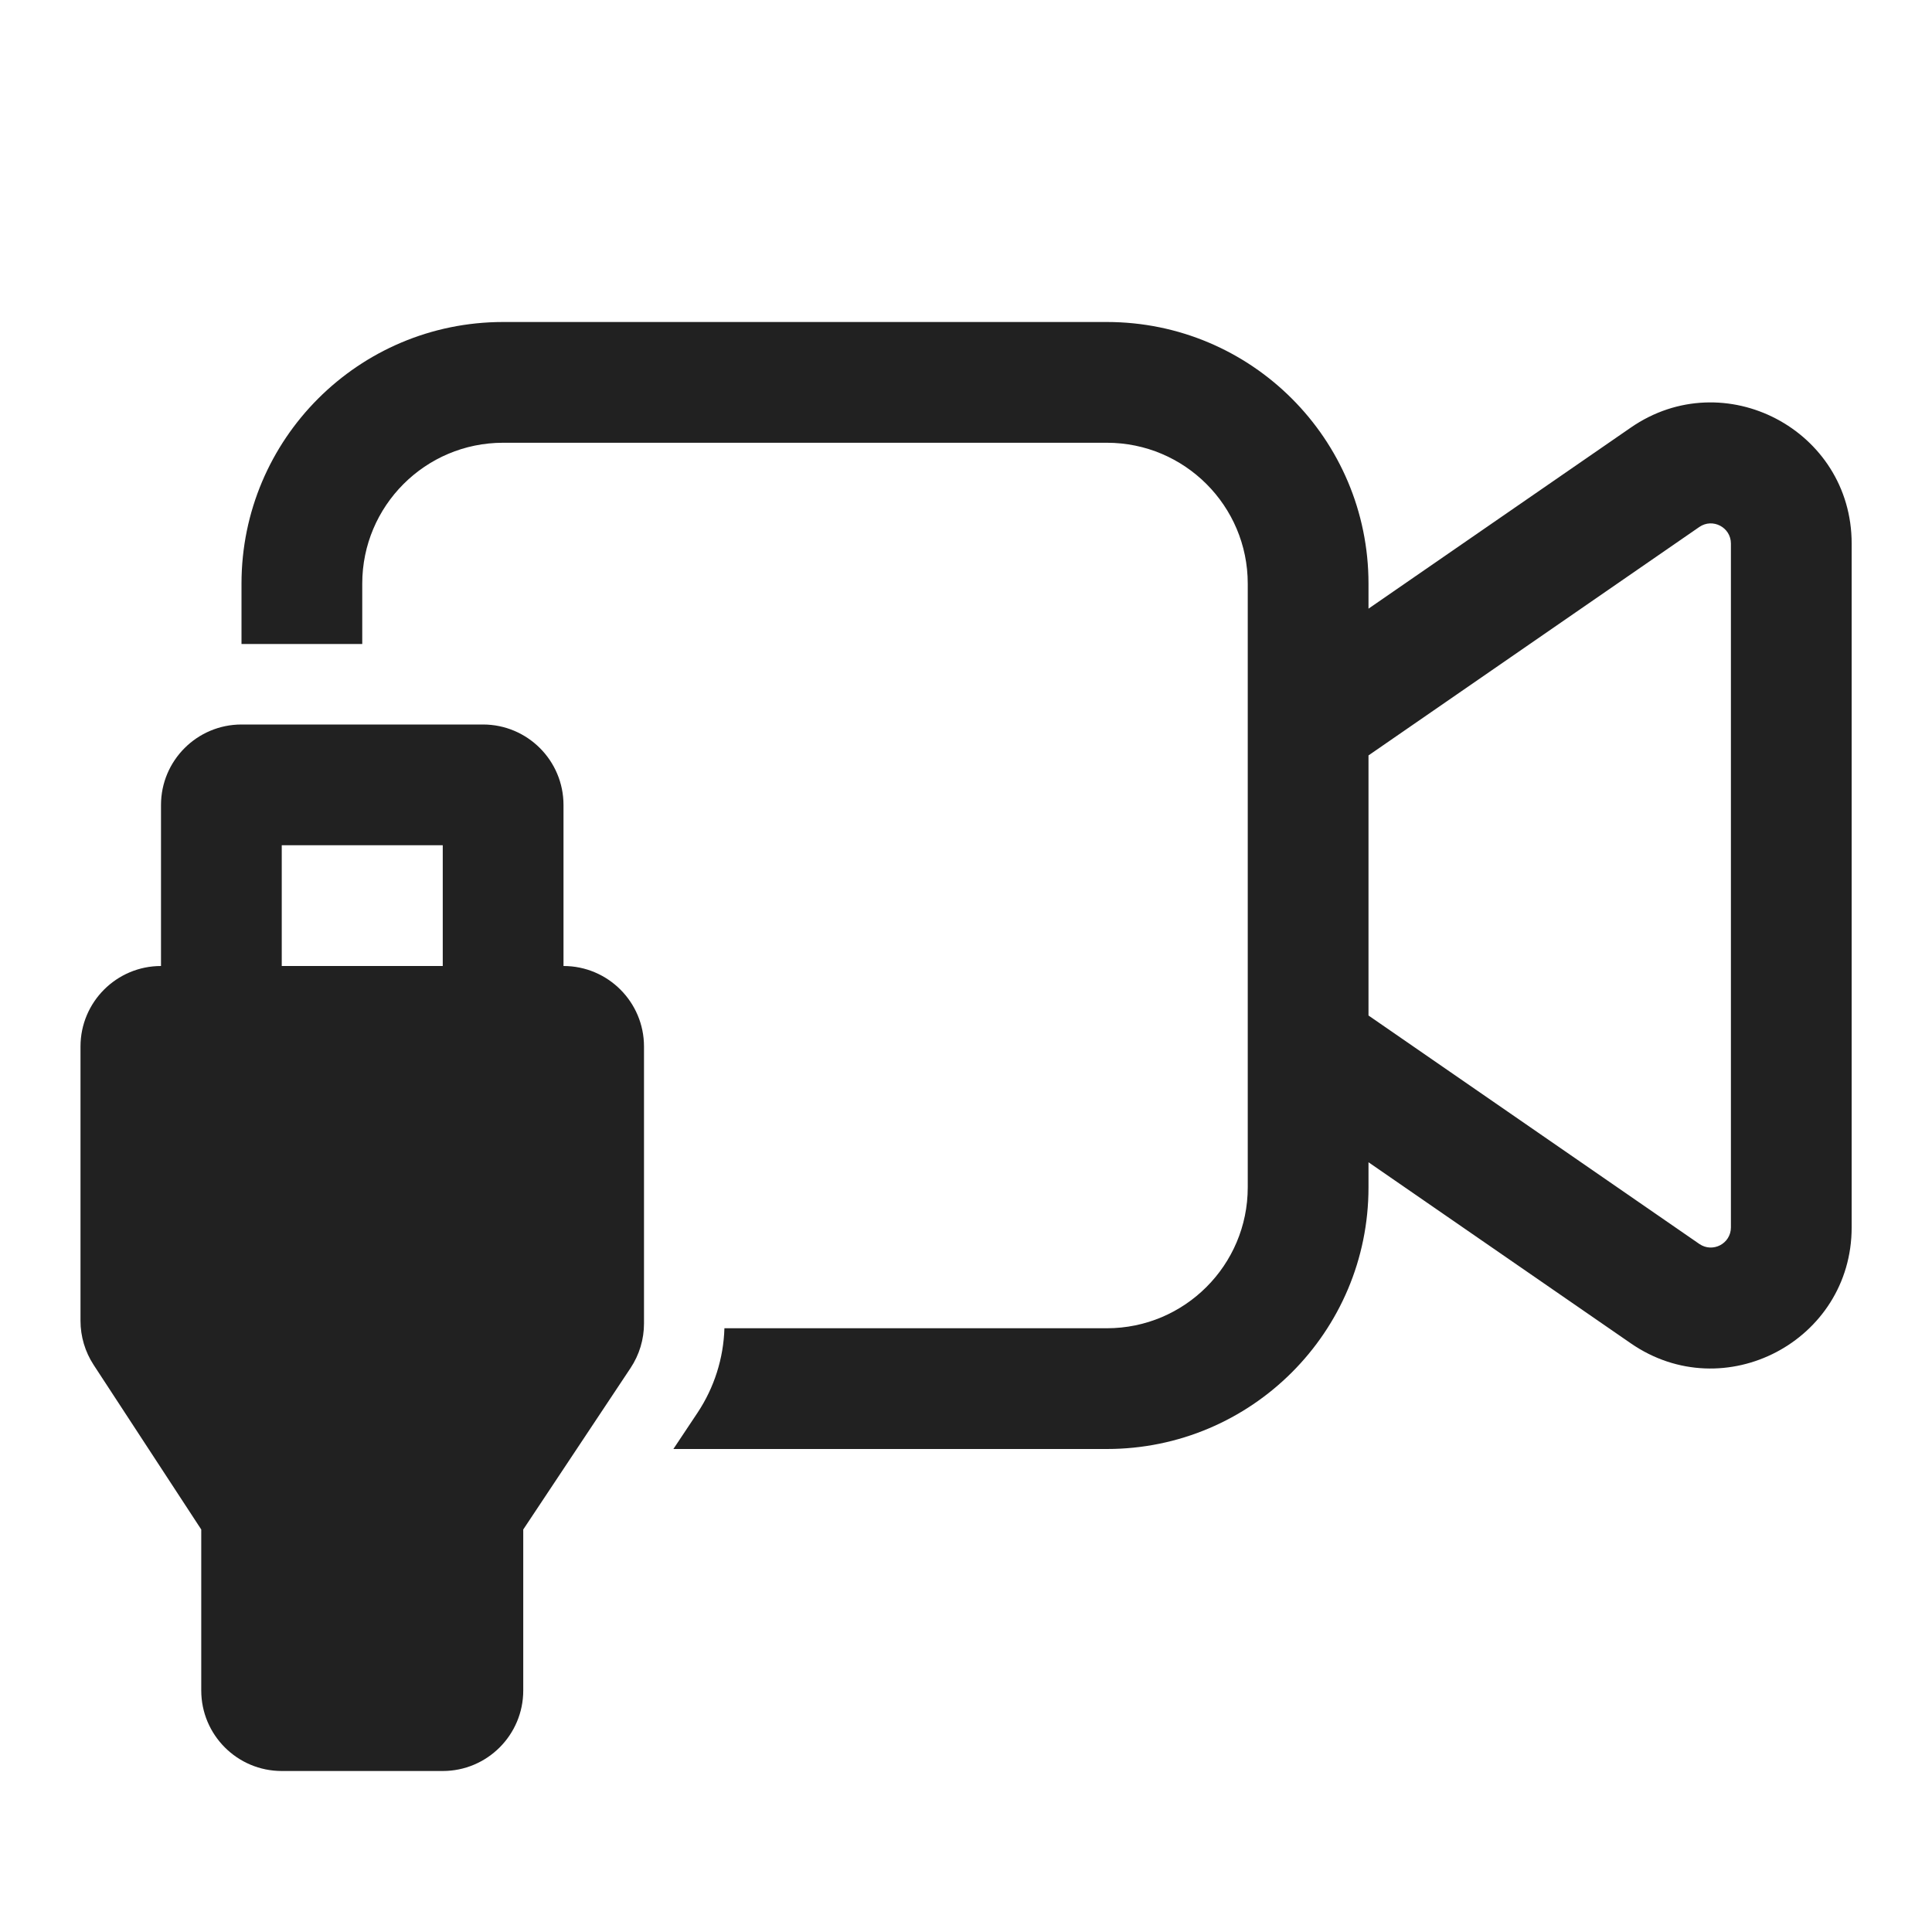 <svg width="24" height="24" viewBox="0 0 24 24" fill="none" xmlns="http://www.w3.org/2000/svg">
<path d="M6.25 4C4.455 4 3 5.455 3 7.25V8H4.5V7.25C4.5 6.284 5.284 5.5 6.25 5.5H13.75C14.716 5.5 15.5 6.284 15.5 7.25V14.75C15.5 15.716 14.716 16.5 13.75 16.5H8.999C8.988 16.873 8.873 17.236 8.666 17.548L8.365 18H13.75C15.545 18 17 16.545 17 14.75V14.438L20.258 16.687C21.418 17.489 23.002 16.658 23.002 15.247V6.752C23.002 5.341 21.418 4.51 20.258 5.312L17 7.561V7.25C17 5.455 15.545 4 13.75 4H6.25ZM17 9.384L21.11 6.546C21.276 6.432 21.502 6.551 21.502 6.752V15.247C21.502 15.449 21.276 15.567 21.11 15.453L17 12.615V9.384ZM2.5 19L1.163 16.955C1.057 16.793 1 16.602 1 16.408V13C1 12.448 1.448 12 2 12V10C2 9.448 2.448 9 3 9H6C6.552 9 7 9.448 7 10V12C7.552 12 8 12.448 8 13V16.441C8 16.638 7.942 16.83 7.833 16.994L6.5 19V21C6.5 21.552 6.052 22 5.5 22H3.5C2.948 22 2.5 21.552 2.5 21V19ZM5.5 12V10.5H3.5V12H5.5Z" fill="#212121"/>
</svg>
